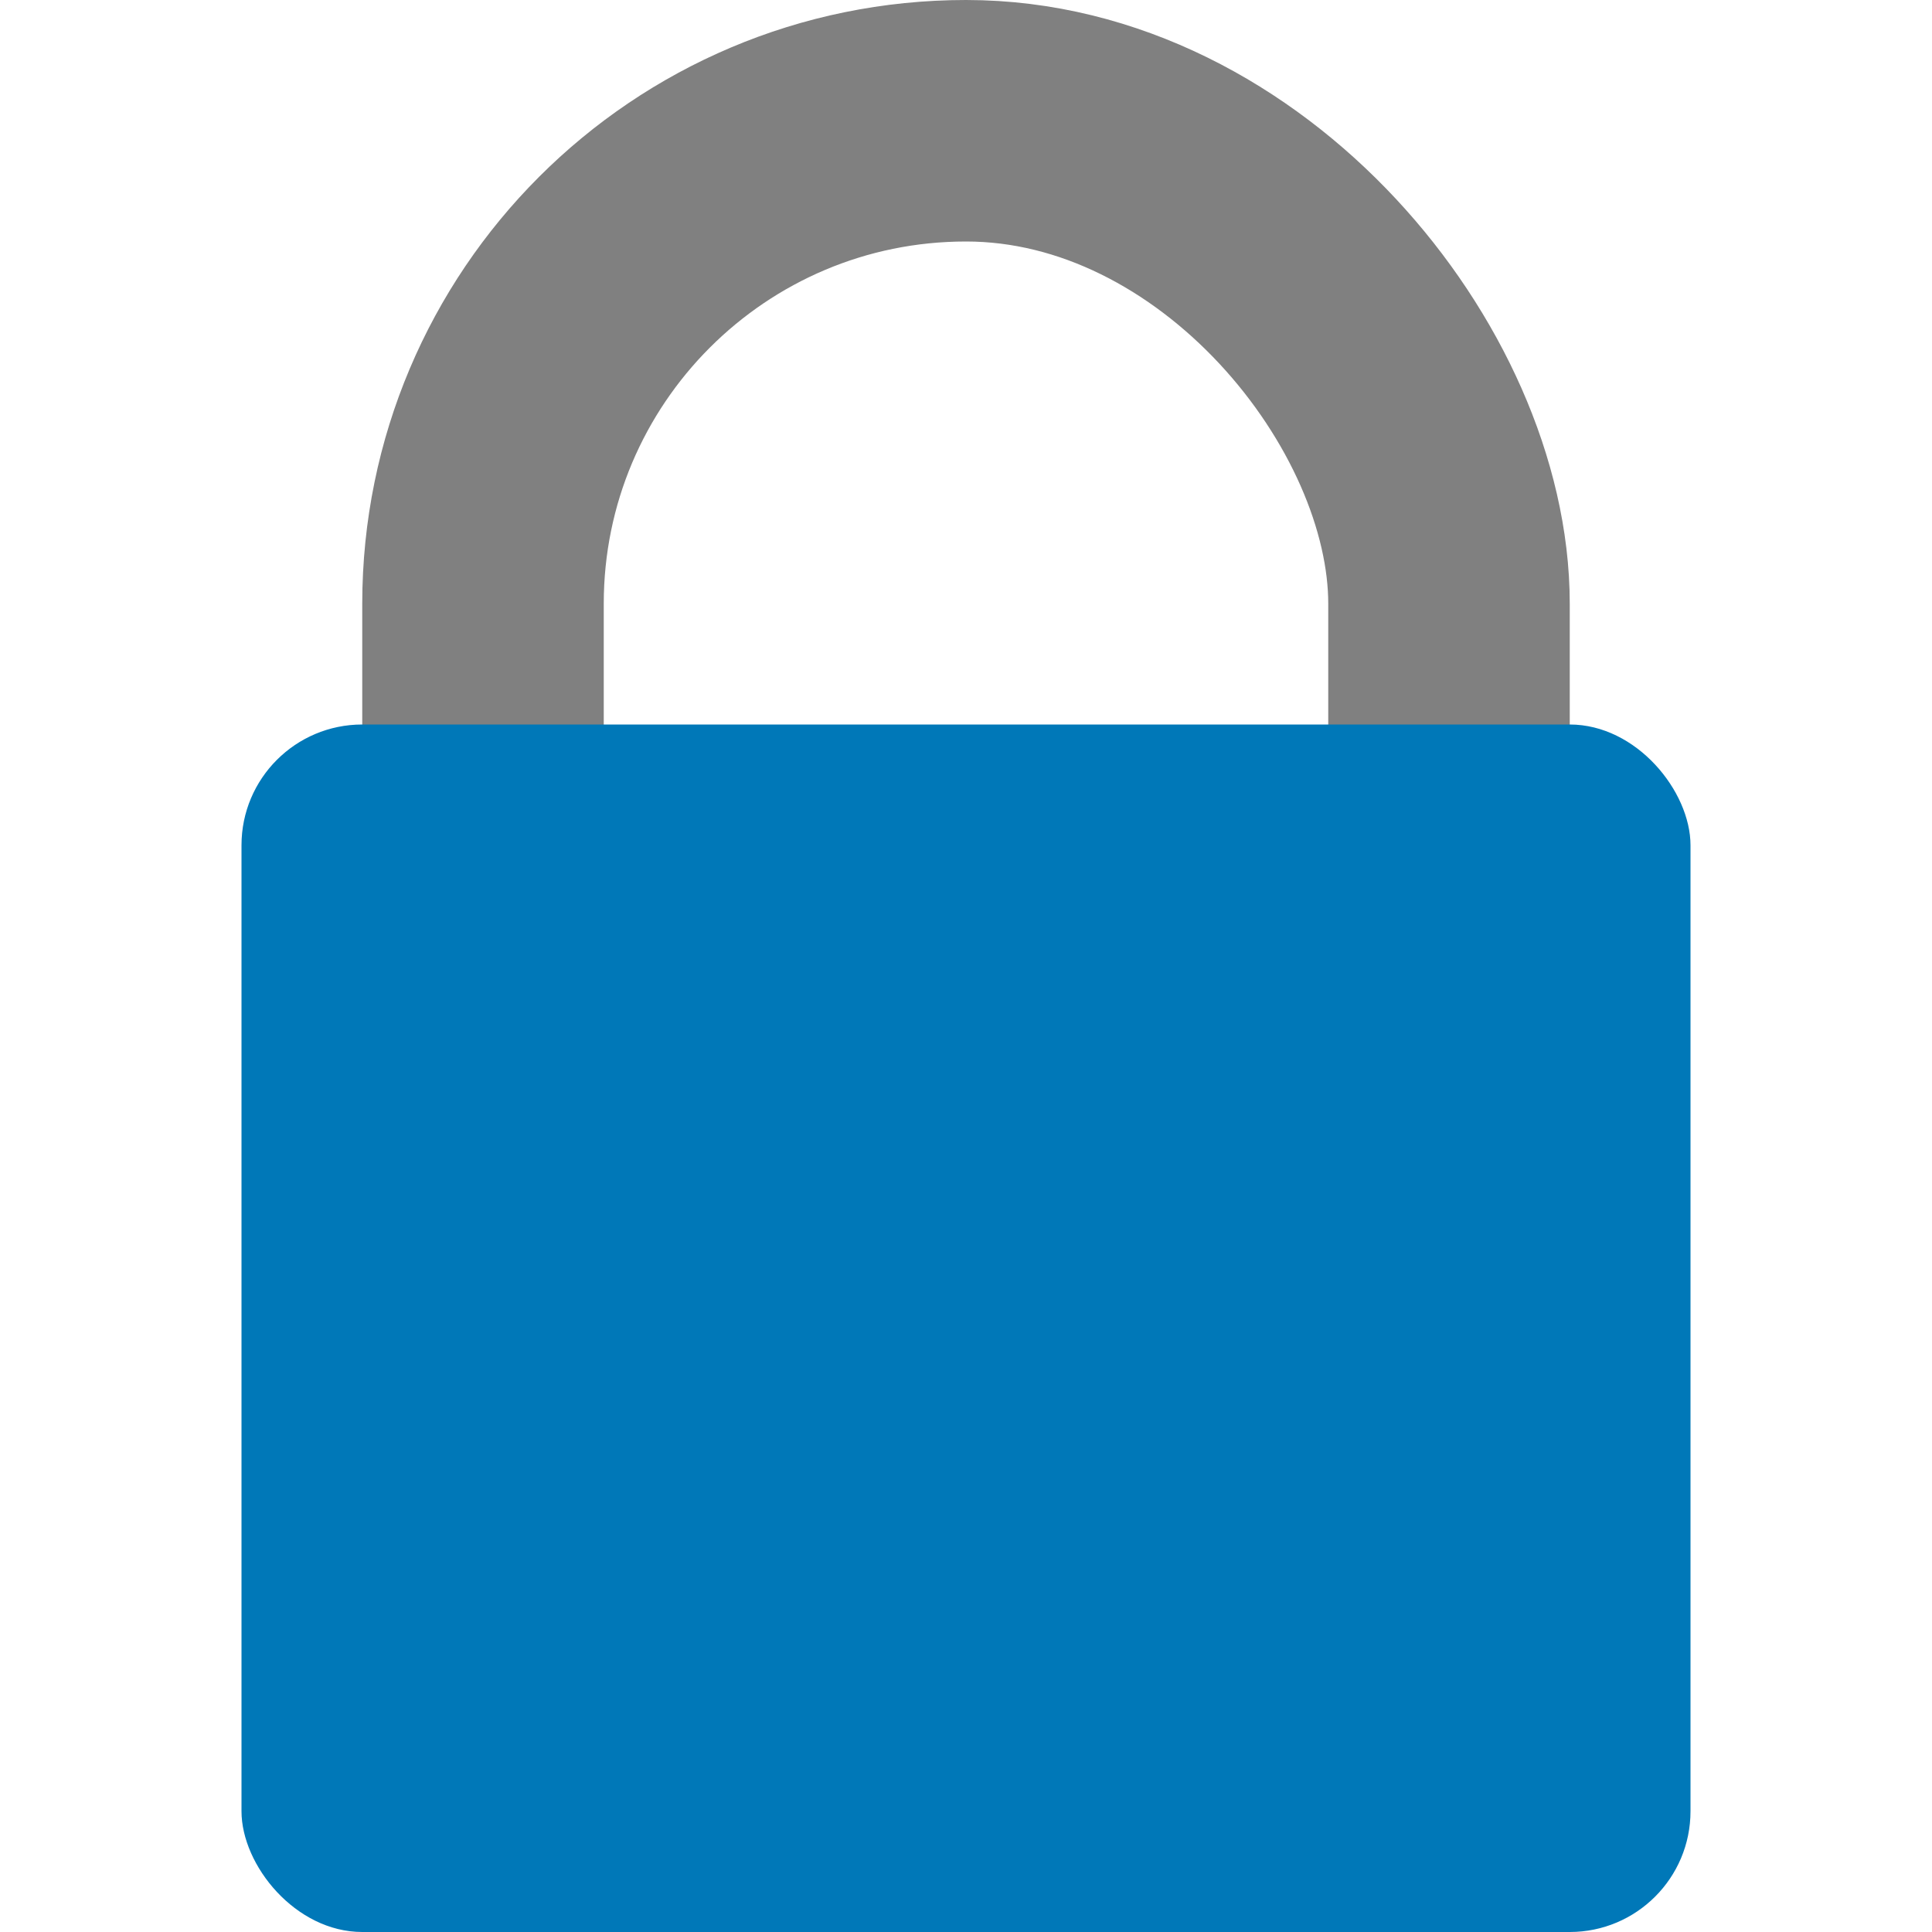 <?xml version="1.0" encoding="UTF-8"?>
<svg version="1.1" viewBox="0 0 20 20" preserveAspectRatio="xMidYMid meet" xmlns="http://www.w3.org/2000/svg" stroke-linejoin="round" stroke-linecap="round">
<rect x = "5" y="1.25" width = "10" height = "15" rx = "5" ry = "5" fill = "none" stroke = "#808080" stroke-width = "2.5"/>
<rect x = "2.5" y = "7.5" width ="15" height = "12.5" rx = "1.25" ry = "1.25" style="fill:#0078b8"/>
</svg>

